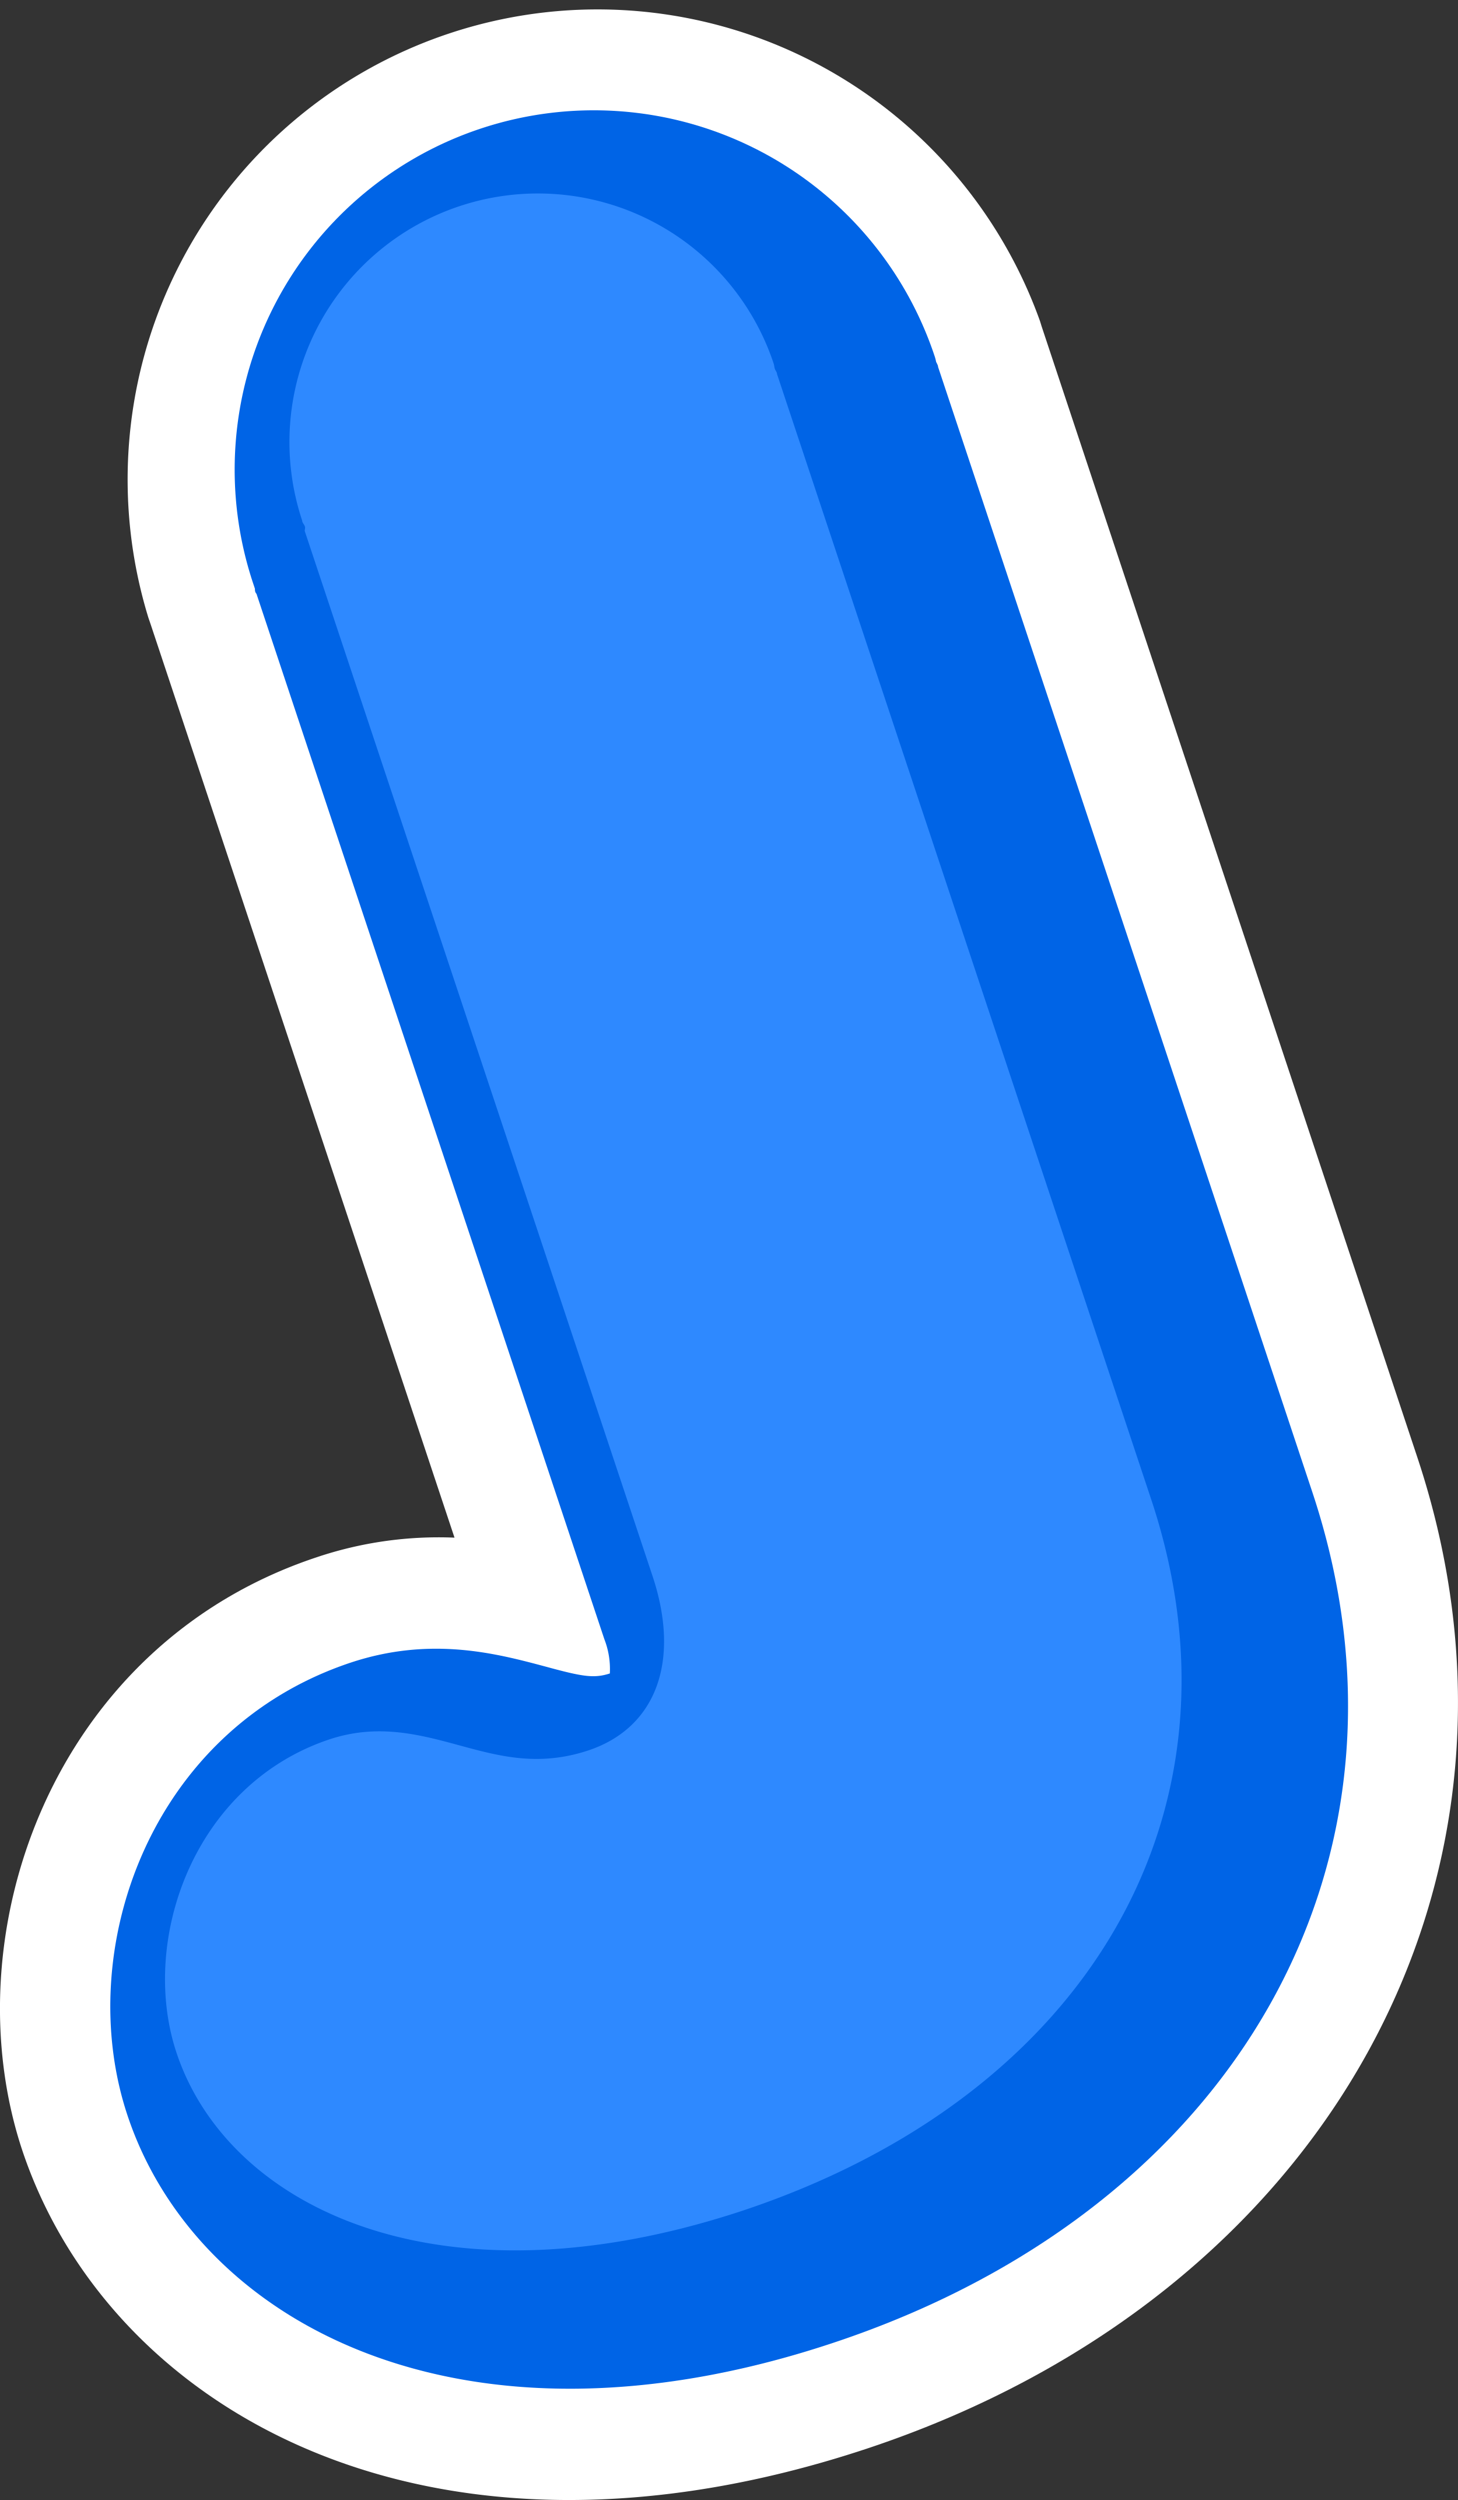 <svg xmlns="http://www.w3.org/2000/svg" viewBox="0 0 73.78 126.46"><rect x="0" y="0" width="73.78" height="126.46" fill="#333333" stroke="none"/><defs><style>.cls-1{fill:#fff;}.cls-2{fill:#0064e6;}.cls-3{fill:#2e89ff;}</style></defs><title>char-10Asset 53</title><g id="Layer_2" data-name="Layer 2"><g id="Layer_1-2" data-name="Layer 1"><path class="cls-1" d="M47.29,18A18.17,18.17,0,1,0,12.81,29.51l.09.27c0,.08,0,.17.08.26l17.6,52.87a4.17,4.17,0,0,1,.28,1.74c-.81.26-1.39.16-3.26-.35-2.44-.65-5.78-1.55-9.85-.2C7.56,87.49,3.68,98.69,6.45,107c3.48,10.47,16.87,17.78,35.71,11.51C62.61,111.72,72.58,94,66.4,75.45L47.47,18.56c0-.08-.06-.17-.1-.26A2,2,0,0,0,47.29,18Z"/><path class="cls-1" d="M43.93,123.84c-22.33,7.43-38.43-2-42.8-15.06C-2.49,97.89,2.61,83.24,16,78.78a19.38,19.38,0,0,1,7-1l-15.31-46-.09-.27-.09-.26a23.78,23.78,0,0,1,45.12-15l.08.26.09.27L71.71,73.68C78.82,95,67.13,116.11,43.93,123.84ZM19.52,89.41c-7,2.34-9.68,10.07-7.76,15.83,2.61,7.83,13.28,13.08,28.63,8,17.6-5.86,25.91-20.32,20.7-36L42,19.8a12.57,12.57,0,0,0-23.86,8l.1.25.08.27L35.89,81.14a9.69,9.69,0,0,1,.54,4.1l-.38,3.6L32.61,90c-2.5.81-4.43.29-6.47-.26S22,88.59,19.52,89.41Z"/><path class="cls-2" d="M47.29,18A18.17,18.17,0,1,0,12.81,29.51l.09.27c0,.08,0,.17.08.26l17.6,52.87a4.17,4.17,0,0,1,.28,1.74c-.81.26-1.39.16-3.26-.35-2.44-.65-5.78-1.55-9.85-.2C7.56,87.49,3.68,98.69,6.45,107c3.48,10.47,16.87,17.78,35.71,11.51C62.61,111.72,72.58,94,66.4,75.45L47.47,18.56c0-.08-.06-.17-.1-.26A2,2,0,0,0,47.29,18Z"/><path class="cls-3" d="M39.15,18.39a12.57,12.57,0,0,0-23.86,7.94c0,.1.09.18.13.28s0,.16,0,.25l17.6,52.86c1.43,4.3.19,7.67-3.24,8.82-2.51.83-4.46.31-6.52-.25s-4.15-1.12-6.61-.3C9.77,90.3,7.05,98.18,8.93,103.83c2.6,7.82,13.27,13.07,28.63,8,17.59-5.85,25.91-20.32,20.69-36L39.32,18.92c0-.1-.08-.17-.11-.26S39.18,18.48,39.15,18.39Z"/></g></g></svg>